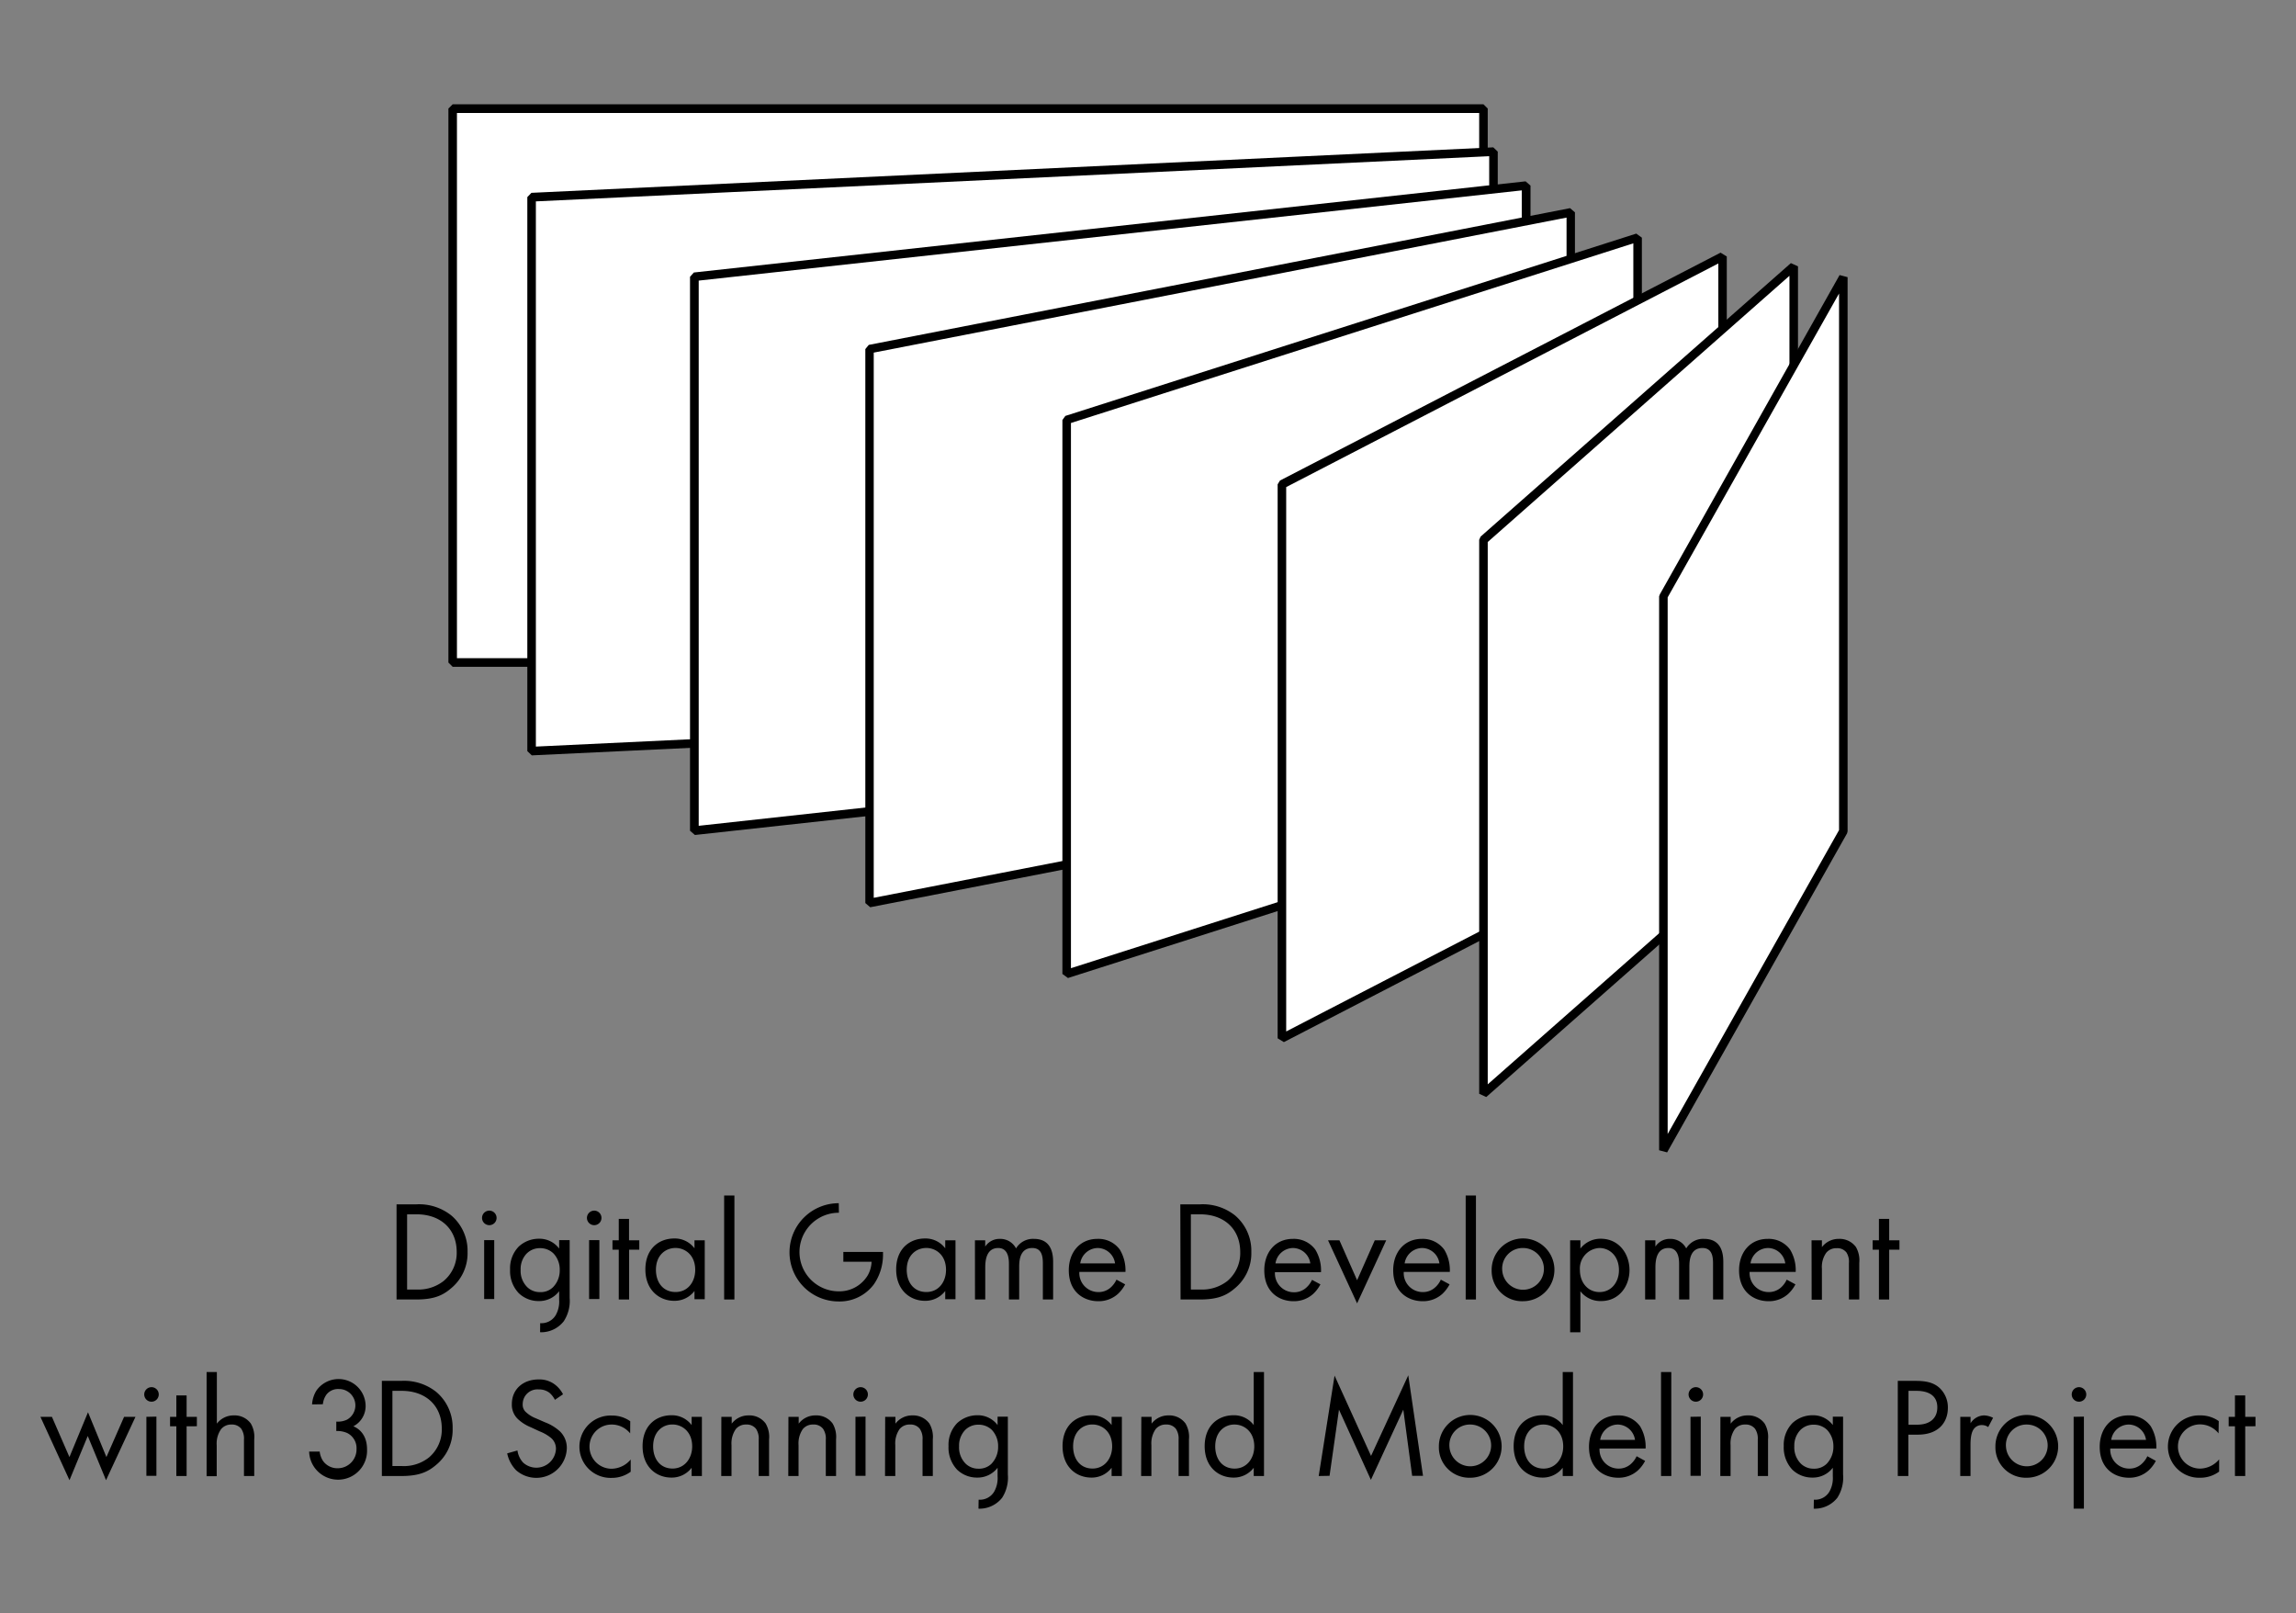 <svg id="圖層_1" data-name="圖層 1" xmlns="http://www.w3.org/2000/svg" viewBox="0 0 467.54 328.43"><rect x="0" y="0" width="467.54" height="328.43" fill="#808080" stroke="none"/><defs><style>.cls-1{fill:#fff;}</style></defs><rect class="cls-1" x="92.18" y="22.1" width="209.89" height="112.79"/><path d="M302.08,135.76H92.18l-.87-.87V22.1l.87-.87h209.9l.87.87V134.89ZM93.05,134H301.21V23H93.05Z"/><polygon class="cls-1" points="304.12 30.85 108.25 40.13 108.25 152.92 304.12 143.64 304.12 30.85"/><path d="M108.29,153.79l-.91-.87V40.13l.83-.87L304.08,30l.91.87V143.64l-.83.87ZM109.12,41V152l194.13-9.2v-111Z"/><polygon class="cls-1" points="310.75 37.79 141.41 56.35 141.41 169.14 310.75 150.58 310.75 37.79"/><path d="M141.51,170l-1-.86V56.35l.78-.87L310.66,36.92l1,.87V150.58l-.77.86Zm.77-112.87v111l167.6-18.37v-111Z"/><polygon class="cls-1" points="319.85 43.23 177.05 71.07 177.05 183.86 319.85 156.02 319.85 43.23"/><path d="M177.21,184.71l-1-.85V71.07l.7-.85,142.8-27.84,1,.85V156l-.71.85Zm.71-112.92v111L319,155.3v-111Z"/><polygon class="cls-1" points="333.47 48.39 217.21 85.5 217.21 198.29 333.47 161.18 333.47 48.39"/><path d="M217.47,199.12l-1.13-.83V85.51l.6-.83L333.2,47.56l1.14.83V161.18l-.61.83Zm.61-113v111L332.6,160.54v-111Z"/><polygon class="cls-1" points="350.76 52.22 261.04 98.61 261.04 211.4 350.76 165 350.76 52.22"/><path d="M261.44,212.17l-1.27-.77V98.61l.47-.77,89.72-46.4,1.27.78V165l-.47.78Zm.47-113V210l88-45.5V53.64Z"/><polygon class="cls-1" points="365.26 54.23 302.08 109.9 302.08 222.69 365.26 167.02 365.26 54.23"/><path d="M302.65,223.35l-1.44-.66V109.9l.29-.65,63.18-55.68,1.45.66V167l-.3.65Zm.3-113V220.77l61.44-54.15V56.15Z"/><polygon class="cls-1" points="338.72 234.19 375.36 169.24 375.36 56.45 338.72 121.41 338.72 234.19"/><path d="M339.48,234.62l-1.63-.43V121.41L338,121,374.6,56l1.63.43V169.24l-.11.43Zm.11-113V230.88L374.49,169V59.76Z"/><path d="M80.75,245.2h4a10.54,10.54,0,0,1,7.15,2.26,9.45,9.45,0,0,1,3.31,7.44,9.23,9.23,0,0,1-3.4,7.43c-1.77,1.52-3.63,2.24-7.09,2.24H80.75Zm2.15,17.34h1.89a8.33,8.33,0,0,0,5.55-1.74A7.43,7.43,0,0,0,93,254.9c0-4.65-3.25-7.67-8.16-7.67H82.9Z"/><path d="M99.64,246.48A1.48,1.48,0,1,1,98.16,248,1.48,1.48,0,0,1,99.64,246.48Zm1,6v12H98.59v-12Z"/><path d="M110,269.39a3.37,3.37,0,0,0,3.19-1.68,5.61,5.61,0,0,0,.67-3.08v-1.74a5.08,5.08,0,0,1-4.12,2,5.79,5.79,0,0,1-4.13-1.63,6.53,6.53,0,0,1-1.74-4.76,6.34,6.34,0,0,1,1.74-4.68,6,6,0,0,1,4.13-1.62,5,5,0,0,1,4.12,2v-1.71H116v11.76A7.56,7.56,0,0,1,114.8,269a5.86,5.86,0,0,1-4.82,2.24Zm-2.76-14.17a4.56,4.56,0,0,0-1.22,3.31,4.63,4.63,0,0,0,1.36,3.54,3.67,3.67,0,0,0,2.59,1,3.56,3.56,0,0,0,2.64-1,4.85,4.85,0,0,0,1.37-3.48,4.76,4.76,0,0,0-1.28-3.4,3.86,3.86,0,0,0-2.73-1.07A3.73,3.73,0,0,0,107.25,255.22Z"/><path d="M121,246.48a1.48,1.48,0,1,1-1.48,1.48A1.49,1.49,0,0,1,121,246.48Zm1.05,6v12h-2.09v-12Z"/><path d="M128.11,254.43v10.14H126V254.43h-1.28v-1.91H126v-4.36h2.09v4.36h2.09v1.91Z"/><path d="M141.42,252.52h2.09v12h-2.09v-1.68a5.1,5.1,0,0,1-4.13,2c-3,0-5.87-2.15-5.87-6.39s2.79-6.3,5.87-6.3a5,5,0,0,1,4.13,2Zm-7.85,6c0,2.58,1.46,4.53,4,4.53s4-2.12,4-4.5c0-3.11-2.15-4.47-4-4.47C135.46,254.09,133.57,255.6,133.57,258.53Z"/><path d="M149.55,243.4v21.17h-2.09V243.4Z"/><path d="M170.83,246.91a8,8,0,0,0-.06,16,6.74,6.74,0,0,0,5.93-3.26,6,6,0,0,0,.78-2.76h-5.75v-2h8.08v.47a10.63,10.63,0,0,1-1.86,6.12,8.68,8.68,0,0,1-7.21,3.49,10,10,0,1,1,.06-20"/><path d="M192.48,252.52h2.09v12h-2.09v-1.68a5.1,5.1,0,0,1-4.13,2c-3,0-5.86-2.15-5.86-6.39s2.79-6.3,5.86-6.3a5,5,0,0,1,4.13,2Zm-7.84,6c0,2.58,1.45,4.53,4,4.53s4-2.12,4-4.5c0-3.11-2.14-4.47-4-4.47C186.52,254.09,184.64,255.6,184.64,258.53Z"/><path d="M198.53,252.52h2.09v1.28a3.48,3.48,0,0,1,3-1.57,3.61,3.61,0,0,1,3.28,1.94,4,4,0,0,1,3.63-1.94c3.57,0,3.92,3,3.92,4.7v7.64h-2.09v-7.32c0-1.36-.17-3.16-2.15-3.16-2.41,0-2.67,2.32-2.67,3.77v6.71h-2.09v-7.14c0-.85,0-3.34-2.18-3.34-2.38,0-2.64,2.46-2.64,3.92v6.56h-2.09Z"/><path d="M229.12,261.49a7.19,7.19,0,0,1-1.48,1.95,5.85,5.85,0,0,1-4,1.48c-2.91,0-6-1.83-6-6.3,0-3.6,2.21-6.39,5.84-6.39a5.38,5.38,0,0,1,4.56,2.2,8.15,8.15,0,0,1,1.14,4.53h-9.39a3.87,3.87,0,0,0,3.84,4.1,3.67,3.67,0,0,0,2.47-.87,4.92,4.92,0,0,0,1.25-1.66Zm-2.06-4.27a3.61,3.61,0,0,0-3.55-3.13,3.66,3.66,0,0,0-3.54,3.13Z"/><path d="M240.35,245.2h4a10.54,10.54,0,0,1,7.15,2.26,9.45,9.45,0,0,1,3.31,7.44,9.23,9.23,0,0,1-3.4,7.43c-1.77,1.52-3.63,2.24-7.09,2.24h-3.92Zm2.15,17.34h1.89a8.33,8.33,0,0,0,5.55-1.74,7.43,7.43,0,0,0,2.61-5.9c0-4.65-3.25-7.67-8.16-7.67H242.5Z"/><path d="M268.88,261.49a7.19,7.19,0,0,1-1.48,1.95,5.84,5.84,0,0,1-4,1.48c-2.9,0-5.95-1.83-5.95-6.3,0-3.6,2.2-6.39,5.84-6.39a5.41,5.41,0,0,1,4.56,2.2A8.14,8.14,0,0,1,269,259h-9.38a3.86,3.86,0,0,0,3.83,4.1,3.67,3.67,0,0,0,2.47-.87,4.79,4.79,0,0,0,1.25-1.66Zm-2.06-4.27a3.6,3.6,0,0,0-3.54-3.13,3.66,3.66,0,0,0-3.55,3.13Z"/><path d="M272.75,252.52l3.6,8.13,3.6-8.13h2.33l-5.93,12.84-5.92-12.84Z"/><path d="M295.18,261.49a7.4,7.4,0,0,1-1.48,1.95,5.85,5.85,0,0,1-4,1.48c-2.91,0-6-1.83-6-6.3,0-3.6,2.21-6.39,5.84-6.39a5.4,5.4,0,0,1,4.56,2.2,8.06,8.06,0,0,1,1.13,4.53h-9.38a3.86,3.86,0,0,0,3.84,4.1,3.65,3.65,0,0,0,2.46-.87,4.67,4.67,0,0,0,1.25-1.66Zm-2.07-4.27a3.59,3.59,0,0,0-3.54-3.13,3.66,3.66,0,0,0-3.54,3.13Z"/><path d="M300.55,243.4v21.17h-2.09V243.4Z"/><path d="M303.75,258.59a6.39,6.39,0,1,1,6.39,6.33A6.19,6.19,0,0,1,303.75,258.59Zm2.15,0a4.25,4.25,0,1,0,4.24-4.5A4.18,4.18,0,0,0,305.9,258.59Z"/><path d="M321.82,271.25h-2.09V252.52h2.09v1.68a5.2,5.2,0,0,1,4.13-2c3.77,0,5.87,3.13,5.87,6.39s-2.12,6.3-5.78,6.3a5.13,5.13,0,0,1-4.22-2Zm7.85-12.63c0-3-2-4.53-3.95-4.53a4.18,4.18,0,0,0-4,4.5c0,2.47,1.57,4.47,4,4.47S329.67,261,329.67,258.62Z"/><path d="M335,252.52h2.09v1.28a3.48,3.48,0,0,1,3-1.57,3.61,3.61,0,0,1,3.28,1.94,4,4,0,0,1,3.63-1.94c3.57,0,3.92,3,3.92,4.7v7.64h-2.09v-7.32c0-1.36-.17-3.16-2.15-3.16-2.41,0-2.67,2.32-2.67,3.77v6.71h-2.09v-7.14c0-.85,0-3.34-2.18-3.34-2.38,0-2.64,2.46-2.64,3.92v6.56H335Z"/><path d="M365.61,261.49a7.19,7.19,0,0,1-1.48,1.95,5.85,5.85,0,0,1-4,1.48c-2.91,0-6-1.83-6-6.3,0-3.6,2.21-6.39,5.84-6.39a5.4,5.4,0,0,1,4.56,2.2,8.06,8.06,0,0,1,1.13,4.53h-9.38a3.86,3.86,0,0,0,3.84,4.1,3.69,3.69,0,0,0,2.47-.87,4.76,4.76,0,0,0,1.24-1.66Zm-2.07-4.27a3.59,3.59,0,0,0-3.54-3.13,3.66,3.66,0,0,0-3.54,3.13Z"/><path d="M368.89,252.52H371v1.39a4.28,4.28,0,0,1,3.46-1.68,4.1,4.1,0,0,1,3.46,1.65,5.39,5.39,0,0,1,.69,3.23v7.46H376.5v-7.41A3.49,3.49,0,0,0,376,255a2.33,2.33,0,0,0-2-.87,2.62,2.62,0,0,0-2.12.93,5,5,0,0,0-.88,3.25v6.3h-2.09Z"/><path d="M384.7,254.43v10.14h-2.09V254.43h-1.28v-1.91h1.28v-4.36h2.09v4.36h2.09v1.91Z"/><path d="M10.57,288.46l3.57,8.19,3.78-9.12,3.75,9.12,3.6-8.19h2.32l-6,12.9-3.72-9-3.72,9-5.92-12.9Z"/><path d="M30.85,282.42a1.48,1.48,0,1,1-1.48,1.48A1.49,1.49,0,0,1,30.85,282.42Zm1,6v12.05H29.81V288.46Z"/><path d="M38,290.38v10.13H35.91V290.38H34.63v-1.92h1.28V284.1H38v4.36h2.09v1.92Z"/><path d="M42.07,279.34h2.09v10.51a4.26,4.26,0,0,1,3.46-1.68,4.08,4.08,0,0,1,3.45,1.65,5.39,5.39,0,0,1,.7,3.23v7.46H49.68v-7.4a3.57,3.57,0,0,0-.55-2.21,2.39,2.39,0,0,0-2-.87A2.62,2.62,0,0,0,45,291a5.09,5.09,0,0,0-.87,3.25v6.3H42.07Z"/><path d="M63.55,285.93a6,6,0,0,1,.9-2.84,5.51,5.51,0,0,1,10,3,4.64,4.64,0,0,1-2.5,4.3c.67.26,2.79,1.33,2.79,4.67a5.9,5.9,0,1,1-11.79.47h2.15a4.31,4.31,0,0,0,.7,1.94,3.59,3.59,0,0,0,3,1.46,3.84,3.84,0,0,0,3.8-3.92,3.44,3.44,0,0,0-1.91-3.26,5,5,0,0,0-2.21-.4v-1.92a4.31,4.31,0,0,0,2.21-.41A3.33,3.33,0,0,0,69,282.8a3,3,0,0,0-2.5,1.1,4,4,0,0,0-.75,2Z"/><path d="M77.76,281.14h3.95a10.51,10.51,0,0,1,7.15,2.27,9.44,9.44,0,0,1,3.31,7.43,9.24,9.24,0,0,1-3.4,7.44c-1.77,1.51-3.63,2.23-7.09,2.23H77.76Zm2.15,17.34H81.8a8.23,8.23,0,0,0,5.54-1.74,7.4,7.4,0,0,0,2.62-5.9c0-4.65-3.25-7.67-8.16-7.67H79.91Z"/><path d="M113,285a4.77,4.77,0,0,0-1.13-1.45,3.51,3.51,0,0,0-2.18-.67,3,3,0,0,0-3.25,3,2,2,0,0,0,.72,1.68,6.39,6.39,0,0,0,2,1.22l1.86.81a9.46,9.46,0,0,1,3,1.83,4.67,4.67,0,0,1,1.4,3.52,6.22,6.22,0,0,1-10.34,4.38,7,7,0,0,1-1.8-3.42l2.09-.59a4.54,4.54,0,0,0,1.16,2.47,4,4,0,0,0,6.68-2.76,2.87,2.87,0,0,0-1-2.26,8.55,8.55,0,0,0-2.32-1.34l-1.74-.81a8.61,8.61,0,0,1-2.59-1.6,4,4,0,0,1-1.33-3.16c0-3,2.29-5,5.43-5a5.2,5.2,0,0,1,3.1.87,5.76,5.76,0,0,1,1.89,2.15Z"/><path d="M128.32,291.83a4.84,4.84,0,0,0-3.78-1.8,4.49,4.49,0,0,0,0,9,5.17,5.17,0,0,0,3.89-1.88v2.49a6.44,6.44,0,0,1-3.84,1.25,6.35,6.35,0,1,1,0-12.69,6.36,6.36,0,0,1,3.75,1.16Z"/><path d="M140.84,288.46h2.09v12.05h-2.09v-1.68a5.06,5.06,0,0,1-4.12,2c-3.05,0-5.87-2.15-5.87-6.39s2.79-6.3,5.87-6.3a5,5,0,0,1,4.12,2Zm-7.84,6c0,2.59,1.45,4.53,3.95,4.53s4-2.12,4-4.5c0-3.11-2.15-4.47-4-4.47C134.89,290,133,291.54,133,294.47Z"/><path d="M146.89,288.46H149v1.39a4.26,4.26,0,0,1,3.46-1.68,4.08,4.08,0,0,1,3.45,1.65,5.39,5.39,0,0,1,.7,3.23v7.46H154.5v-7.4a3.57,3.57,0,0,0-.55-2.21,2.39,2.39,0,0,0-2-.87,2.63,2.63,0,0,0-2.12.93,5.09,5.09,0,0,0-.87,3.25v6.3h-2.09Z"/><path d="M160.55,288.46h2.09v1.39a4.24,4.24,0,0,1,3.45-1.68,4.1,4.1,0,0,1,3.46,1.65,5.39,5.39,0,0,1,.7,3.23v7.46h-2.09v-7.4a3.51,3.51,0,0,0-.56-2.21,2.35,2.35,0,0,0-2-.87,2.62,2.62,0,0,0-2.12.93,5.09,5.09,0,0,0-.87,3.25v6.3h-2.09Z"/><path d="M175.25,282.42a1.48,1.48,0,1,1-1.48,1.48A1.49,1.49,0,0,1,175.25,282.42Zm1,6v12.05H174.2V288.46Z"/><path d="M180.25,288.46h2.09v1.39a4.24,4.24,0,0,1,3.45-1.68,4.1,4.1,0,0,1,3.46,1.65,5.39,5.39,0,0,1,.7,3.23v7.46h-2.09v-7.4a3.51,3.51,0,0,0-.56-2.21,2.35,2.35,0,0,0-2-.87,2.62,2.62,0,0,0-2.12.93,5.09,5.09,0,0,0-.87,3.25v6.3h-2.09Z"/><path d="M199.28,305.33a3.38,3.38,0,0,0,3.19-1.68,5.61,5.61,0,0,0,.67-3.08v-1.74a5.1,5.1,0,0,1-4.13,2,5.8,5.8,0,0,1-4.12-1.62,6.57,6.57,0,0,1-1.74-4.77,6.36,6.36,0,0,1,1.74-4.68,6,6,0,0,1,4.12-1.62,5,5,0,0,1,4.13,2v-1.71h2.09v11.76a7.61,7.61,0,0,1-1.16,4.74,5.86,5.86,0,0,1-4.82,2.23Zm-2.76-14.17a4.57,4.57,0,0,0-1.22,3.31,4.66,4.66,0,0,0,1.36,3.55,3.69,3.69,0,0,0,2.59,1,3.6,3.6,0,0,0,2.64-1,4.92,4.92,0,0,0,1.36-3.49,4.8,4.8,0,0,0-1.27-3.4,3.86,3.86,0,0,0-2.73-1.07A3.73,3.73,0,0,0,196.52,291.16Z"/><path d="M226.36,288.46h2.09v12.05h-2.09v-1.68a5.06,5.06,0,0,1-4.12,2c-3.05,0-5.87-2.15-5.87-6.39s2.79-6.3,5.87-6.3a5,5,0,0,1,4.12,2Zm-7.84,6c0,2.59,1.45,4.53,3.95,4.53s4-2.12,4-4.5c0-3.11-2.15-4.47-4-4.47C220.41,290,218.52,291.54,218.52,294.47Z"/><path d="M232.41,288.46h2.09v1.39a4.26,4.26,0,0,1,3.46-1.68,4.08,4.08,0,0,1,3.45,1.65,5.39,5.39,0,0,1,.7,3.23v7.46H240v-7.4a3.57,3.57,0,0,0-.55-2.21,2.39,2.39,0,0,0-2-.87,2.63,2.63,0,0,0-2.12.93,5.09,5.09,0,0,0-.87,3.25v6.3h-2.09Z"/><path d="M255.3,279.34h2.09v21.17H255.3v-1.68a5.08,5.08,0,0,1-4.12,2c-3.05,0-5.87-2.15-5.87-6.39s2.79-6.3,5.87-6.3a5,5,0,0,1,4.12,2Zm-7.84,15.13c0,2.59,1.45,4.53,3.95,4.53s4-2.12,4-4.5c0-3.11-2.15-4.47-4-4.47C249.35,290,247.46,291.54,247.46,294.47Z"/><path d="M268.53,300.51l3.23-20.44,7.43,16.35L286.77,280l3,20.47h-2.21L285.76,287l-6.6,14.29L272.66,287l-1.92,13.47Z"/><path d="M293,294.53a6.39,6.39,0,1,1,6.39,6.33A6.19,6.19,0,0,1,293,294.53Zm2.15,0a4.25,4.25,0,1,0,4.24-4.5A4.18,4.18,0,0,0,295.15,294.53Z"/><path d="M318.22,279.34h2.09v21.17h-2.09v-1.68a5.1,5.1,0,0,1-4.13,2c-3,0-5.86-2.15-5.86-6.39s2.78-6.3,5.86-6.3a5,5,0,0,1,4.13,2Zm-7.85,15.13c0,2.59,1.46,4.53,3.95,4.53s4-2.12,4-4.5c0-3.11-2.15-4.47-4-4.47C312.26,290,310.37,291.54,310.37,294.47Z"/><path d="M335,297.43a7.19,7.19,0,0,1-1.48,1.95,5.84,5.84,0,0,1-4,1.48c-2.9,0-5.95-1.83-5.95-6.3,0-3.6,2.21-6.39,5.84-6.39a5.39,5.39,0,0,1,4.56,2.21,8.1,8.1,0,0,1,1.13,4.53h-9.38a3.86,3.86,0,0,0,3.83,4.09,3.67,3.67,0,0,0,2.47-.87,4.76,4.76,0,0,0,1.25-1.65Zm-2.06-4.27a3.61,3.61,0,0,0-3.54-3.13,3.66,3.66,0,0,0-3.55,3.13Z"/><path d="M340.33,279.34v21.17h-2.09V279.34Z"/><path d="M345.33,282.42a1.48,1.48,0,1,1-1.48,1.48A1.49,1.49,0,0,1,345.33,282.42Zm1,6v12.05h-2.09V288.46Z"/><path d="M350.33,288.46h2.09v1.39a4.26,4.26,0,0,1,3.45-1.68,4.09,4.09,0,0,1,3.46,1.65,5.39,5.39,0,0,1,.7,3.23v7.46h-2.09v-7.4a3.57,3.57,0,0,0-.55-2.21,2.39,2.39,0,0,0-2-.87,2.62,2.62,0,0,0-2.12.93,5.09,5.09,0,0,0-.87,3.25v6.3h-2.09Z"/><path d="M369.36,305.33a3.38,3.38,0,0,0,3.19-1.68,5.61,5.61,0,0,0,.67-3.08v-1.74a5.08,5.08,0,0,1-4.12,2,5.81,5.81,0,0,1-4.13-1.62,6.57,6.57,0,0,1-1.74-4.77,6.36,6.36,0,0,1,1.74-4.68,6,6,0,0,1,4.13-1.62,5,5,0,0,1,4.12,2v-1.71h2.09v11.76a7.61,7.61,0,0,1-1.16,4.74,5.86,5.86,0,0,1-4.82,2.23Zm-2.76-14.17a4.57,4.57,0,0,0-1.22,3.31,4.66,4.66,0,0,0,1.36,3.55,3.69,3.69,0,0,0,2.59,1,3.6,3.6,0,0,0,2.64-1,4.93,4.93,0,0,0,1.37-3.49,4.81,4.81,0,0,0-1.28-3.4,3.86,3.86,0,0,0-2.73-1.07A3.73,3.73,0,0,0,366.6,291.16Z"/><path d="M390,281.14c1.94,0,3.57.23,4.88,1.37a5.4,5.4,0,0,1,1.77,4.15c0,2.73-1.72,5.43-6.13,5.43H388.6v8.42h-2.15V281.14Zm-1.37,8.92h1.77c2.56,0,4.1-1.28,4.1-3.52,0-3.08-2.88-3.37-4.27-3.37h-1.6Z"/><path d="M399.18,288.46h2.09v1.31a3.34,3.34,0,0,1,2.73-1.6,4.42,4.42,0,0,1,1.86.49l-1,1.89a2.14,2.14,0,0,0-1.22-.41,2,2,0,0,0-1.68.76c-.35.46-.7,1.28-.7,3.25v6.36h-2.09Z"/><path d="M406.33,294.53a6.39,6.39,0,1,1,6.39,6.33A6.19,6.19,0,0,1,406.33,294.53Zm2.15,0a4.25,4.25,0,1,0,4.24-4.5A4.18,4.18,0,0,0,408.48,294.53Z"/><path d="M423.35,282.42a1.48,1.48,0,1,1-1.48,1.48A1.49,1.49,0,0,1,423.35,282.42Zm1,6v18.73h-2.09V288.46Z"/><path d="M439,297.43a7.19,7.19,0,0,1-1.48,1.95,5.84,5.84,0,0,1-4,1.48c-2.9,0-5.95-1.83-5.95-6.3,0-3.6,2.2-6.39,5.83-6.39a5.36,5.36,0,0,1,4.56,2.21,8.1,8.1,0,0,1,1.14,4.53h-9.38a3.85,3.85,0,0,0,3.83,4.09,3.67,3.67,0,0,0,2.47-.87,4.76,4.76,0,0,0,1.25-1.65ZM437,293.16a3.61,3.61,0,0,0-3.55-3.13,3.66,3.66,0,0,0-3.54,3.13Z"/><path d="M451.77,291.83A4.85,4.85,0,0,0,448,290a4.49,4.49,0,0,0,0,9,5.14,5.14,0,0,0,3.89-1.88v2.49a6.41,6.41,0,0,1-3.83,1.25,6.35,6.35,0,1,1,0-12.69,6.36,6.36,0,0,1,3.75,1.16Z"/><path d="M457.2,290.38v10.13h-2.09V290.38h-1.28v-1.92h1.28V284.1h2.09v4.36h2.09v1.92Z"/></svg>